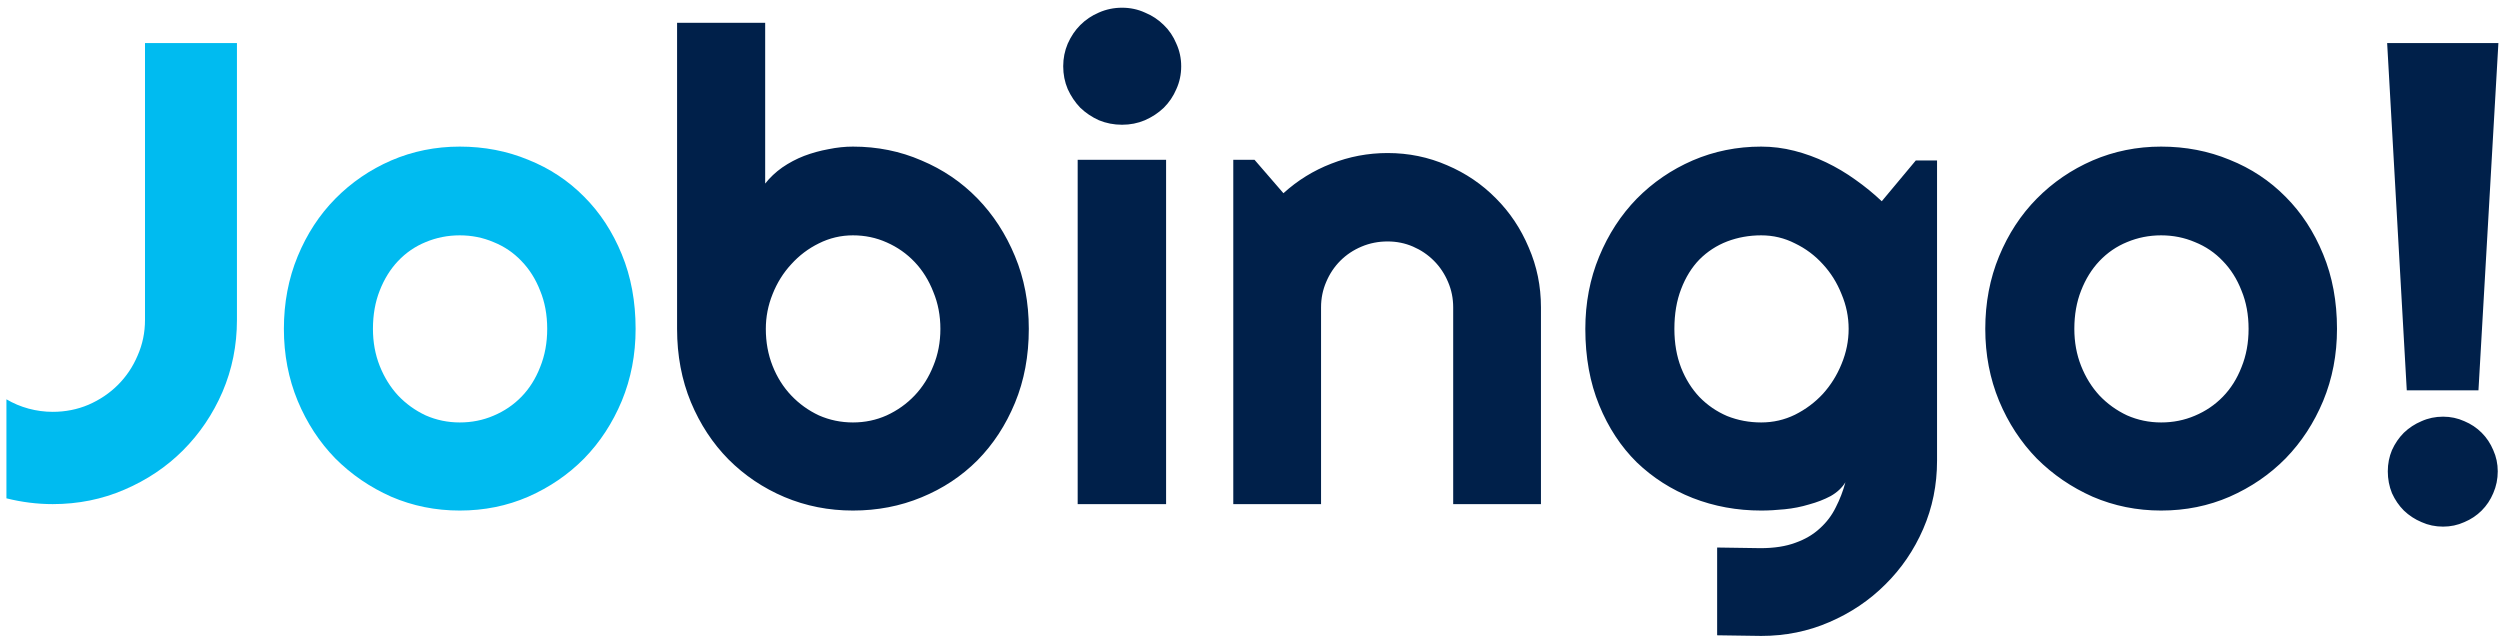 <svg width="243" height="62" viewBox="0 0 243 62" fill="none" xmlns="http://www.w3.org/2000/svg">
<path d="M23.031 31.094C23.031 33.573 22.562 35.906 21.625 38.094C20.688 40.26 19.406 42.156 17.781 43.781C16.177 45.385 14.281 46.656 12.094 47.594C9.927 48.531 7.604 49 5.125 49C3.625 49 2.125 48.812 0.625 48.438V38.812C1.292 39.208 2.01 39.51 2.781 39.719C3.552 39.927 4.333 40.031 5.125 40.031C6.354 40.031 7.51 39.802 8.594 39.344C9.698 38.865 10.656 38.219 11.469 37.406C12.281 36.594 12.917 35.646 13.375 34.562C13.854 33.479 14.094 32.323 14.094 31.094V4.188H23.031V31.094ZM61.781 31.969C61.781 34.469 61.333 36.802 60.438 38.969C59.542 41.115 58.323 42.979 56.781 44.562C55.24 46.125 53.427 47.365 51.344 48.281C49.281 49.177 47.062 49.625 44.688 49.625C42.333 49.625 40.115 49.177 38.031 48.281C35.969 47.365 34.156 46.125 32.594 44.562C31.052 42.979 29.833 41.115 28.938 38.969C28.042 36.802 27.594 34.469 27.594 31.969C27.594 29.427 28.042 27.073 28.938 24.906C29.833 22.74 31.052 20.875 32.594 19.312C34.156 17.729 35.969 16.49 38.031 15.594C40.115 14.698 42.333 14.25 44.688 14.25C47.062 14.25 49.281 14.677 51.344 15.531C53.427 16.365 55.24 17.562 56.781 19.125C58.323 20.667 59.542 22.531 60.438 24.719C61.333 26.885 61.781 29.302 61.781 31.969ZM53.188 31.969C53.188 30.594 52.958 29.354 52.5 28.25C52.062 27.125 51.458 26.167 50.688 25.375C49.917 24.562 49.01 23.948 47.969 23.531C46.948 23.094 45.854 22.875 44.688 22.875C43.521 22.875 42.417 23.094 41.375 23.531C40.354 23.948 39.458 24.562 38.688 25.375C37.938 26.167 37.344 27.125 36.906 28.25C36.469 29.354 36.25 30.594 36.25 31.969C36.25 33.26 36.469 34.458 36.906 35.562C37.344 36.667 37.938 37.625 38.688 38.438C39.458 39.25 40.354 39.896 41.375 40.375C42.417 40.833 43.521 41.062 44.688 41.062C45.854 41.062 46.948 40.844 47.969 40.406C49.01 39.969 49.917 39.354 50.688 38.562C51.458 37.771 52.062 36.812 52.5 35.688C52.958 34.562 53.188 33.323 53.188 31.969Z" fill="#00BBF0"/>
<path d="M100 31.969C100 34.594 99.552 36.99 98.656 39.156C97.76 41.323 96.542 43.188 95 44.75C93.458 46.292 91.646 47.49 89.562 48.344C87.5 49.198 85.281 49.625 82.906 49.625C80.552 49.625 78.333 49.188 76.25 48.312C74.188 47.438 72.375 46.219 70.812 44.656C69.271 43.094 68.052 41.24 67.156 39.094C66.26 36.927 65.812 34.552 65.812 31.969V2.219H74.375V17.844C74.833 17.26 75.385 16.74 76.031 16.281C76.698 15.823 77.406 15.448 78.156 15.156C78.927 14.865 79.719 14.646 80.531 14.5C81.344 14.333 82.135 14.25 82.906 14.25C85.281 14.25 87.5 14.698 89.562 15.594C91.646 16.469 93.458 17.698 95 19.281C96.542 20.865 97.76 22.74 98.656 24.906C99.552 27.052 100 29.406 100 31.969ZM91.406 31.969C91.406 30.677 91.177 29.479 90.719 28.375C90.281 27.25 89.677 26.281 88.906 25.469C88.135 24.656 87.229 24.021 86.188 23.562C85.167 23.104 84.073 22.875 82.906 22.875C81.74 22.875 80.635 23.135 79.594 23.656C78.573 24.156 77.677 24.833 76.906 25.688C76.135 26.521 75.531 27.49 75.094 28.594C74.656 29.677 74.438 30.802 74.438 31.969C74.438 33.26 74.656 34.458 75.094 35.562C75.531 36.667 76.135 37.625 76.906 38.438C77.677 39.25 78.573 39.896 79.594 40.375C80.635 40.833 81.74 41.062 82.906 41.062C84.073 41.062 85.167 40.833 86.188 40.375C87.229 39.896 88.135 39.25 88.906 38.438C89.677 37.625 90.281 36.667 90.719 35.562C91.177 34.458 91.406 33.26 91.406 31.969ZM114.812 6.438C114.812 7.229 114.656 7.969 114.344 8.656C114.052 9.344 113.646 9.948 113.125 10.469C112.604 10.969 111.99 11.375 111.281 11.688C110.594 11.979 109.854 12.125 109.062 12.125C108.271 12.125 107.521 11.979 106.812 11.688C106.125 11.375 105.521 10.969 105 10.469C104.5 9.948 104.094 9.344 103.781 8.656C103.49 7.969 103.344 7.229 103.344 6.438C103.344 5.667 103.49 4.938 103.781 4.25C104.094 3.542 104.5 2.938 105 2.438C105.521 1.917 106.125 1.51 106.812 1.219C107.521 0.906 108.271 0.75 109.062 0.75C109.854 0.75 110.594 0.906 111.281 1.219C111.99 1.51 112.604 1.917 113.125 2.438C113.646 2.938 114.052 3.542 114.344 4.25C114.656 4.938 114.812 5.667 114.812 6.438ZM113.344 49H104.75V15.531H113.344V49ZM128.406 49H119.875V15.531H121.938L124.75 18.781C126.125 17.531 127.677 16.573 129.406 15.906C131.156 15.219 132.979 14.875 134.875 14.875C136.917 14.875 138.844 15.271 140.656 16.062C142.469 16.833 144.052 17.906 145.406 19.281C146.76 20.635 147.823 22.229 148.594 24.062C149.385 25.875 149.781 27.812 149.781 29.875V49H141.25V29.875C141.25 29 141.083 28.177 140.75 27.406C140.417 26.615 139.958 25.927 139.375 25.344C138.792 24.76 138.115 24.302 137.344 23.969C136.573 23.635 135.75 23.469 134.875 23.469C133.979 23.469 133.135 23.635 132.344 23.969C131.552 24.302 130.865 24.76 130.281 25.344C129.698 25.927 129.24 26.615 128.906 27.406C128.573 28.177 128.406 29 128.406 29.875V49ZM179.688 31.969C179.688 30.802 179.458 29.677 179 28.594C178.562 27.49 177.958 26.521 177.188 25.688C176.417 24.833 175.51 24.156 174.469 23.656C173.448 23.135 172.354 22.875 171.188 22.875C170.021 22.875 168.917 23.073 167.875 23.469C166.854 23.865 165.958 24.448 165.188 25.219C164.438 25.99 163.844 26.948 163.406 28.094C162.969 29.219 162.75 30.51 162.75 31.969C162.75 33.365 162.969 34.625 163.406 35.75C163.844 36.854 164.438 37.802 165.188 38.594C165.958 39.385 166.854 40 167.875 40.438C168.917 40.854 170.021 41.062 171.188 41.062C172.354 41.062 173.448 40.812 174.469 40.312C175.51 39.792 176.417 39.115 177.188 38.281C177.958 37.427 178.562 36.458 179 35.375C179.458 34.271 179.688 33.135 179.688 31.969ZM188.281 44.781C188.281 47.135 187.833 49.344 186.938 51.406C186.042 53.469 184.812 55.271 183.25 56.812C181.708 58.354 179.896 59.573 177.812 60.469C175.75 61.365 173.542 61.812 171.188 61.812L166.906 61.75V53.219L171.125 53.281C172.458 53.281 173.594 53.104 174.531 52.75C175.469 52.417 176.26 51.948 176.906 51.344C177.552 50.76 178.062 50.083 178.438 49.312C178.833 48.542 179.146 47.729 179.375 46.875C179.042 47.417 178.562 47.865 177.938 48.219C177.312 48.552 176.615 48.823 175.844 49.031C175.094 49.26 174.302 49.417 173.469 49.5C172.656 49.583 171.896 49.625 171.188 49.625C168.833 49.625 166.615 49.219 164.531 48.406C162.469 47.594 160.656 46.438 159.094 44.938C157.552 43.417 156.333 41.562 155.438 39.375C154.542 37.188 154.094 34.719 154.094 31.969C154.094 29.448 154.542 27.104 155.438 24.938C156.333 22.771 157.552 20.896 159.094 19.312C160.656 17.729 162.469 16.49 164.531 15.594C166.615 14.698 168.833 14.25 171.188 14.25C172.271 14.25 173.344 14.385 174.406 14.656C175.469 14.927 176.5 15.302 177.5 15.781C178.5 16.26 179.448 16.823 180.344 17.469C181.26 18.115 182.115 18.812 182.906 19.562L186.219 15.594H188.281V44.781ZM227.156 31.969C227.156 34.469 226.708 36.802 225.812 38.969C224.917 41.115 223.698 42.979 222.156 44.562C220.615 46.125 218.802 47.365 216.719 48.281C214.656 49.177 212.438 49.625 210.062 49.625C207.708 49.625 205.49 49.177 203.406 48.281C201.344 47.365 199.531 46.125 197.969 44.562C196.427 42.979 195.208 41.115 194.312 38.969C193.417 36.802 192.969 34.469 192.969 31.969C192.969 29.427 193.417 27.073 194.312 24.906C195.208 22.74 196.427 20.875 197.969 19.312C199.531 17.729 201.344 16.49 203.406 15.594C205.49 14.698 207.708 14.25 210.062 14.25C212.438 14.25 214.656 14.677 216.719 15.531C218.802 16.365 220.615 17.562 222.156 19.125C223.698 20.667 224.917 22.531 225.812 24.719C226.708 26.885 227.156 29.302 227.156 31.969ZM218.562 31.969C218.562 30.594 218.333 29.354 217.875 28.25C217.438 27.125 216.833 26.167 216.062 25.375C215.292 24.562 214.385 23.948 213.344 23.531C212.323 23.094 211.229 22.875 210.062 22.875C208.896 22.875 207.792 23.094 206.75 23.531C205.729 23.948 204.833 24.562 204.062 25.375C203.312 26.167 202.719 27.125 202.281 28.25C201.844 29.354 201.625 30.594 201.625 31.969C201.625 33.26 201.844 34.458 202.281 35.562C202.719 36.667 203.312 37.625 204.062 38.438C204.833 39.25 205.729 39.896 206.75 40.375C207.792 40.833 208.896 41.062 210.062 41.062C211.229 41.062 212.323 40.844 213.344 40.406C214.385 39.969 215.292 39.354 216.062 38.562C216.833 37.771 217.438 36.812 217.875 35.688C218.333 34.562 218.562 33.323 218.562 31.969ZM240.906 37.938H233.938L232.031 4.188H242.844L240.906 37.938ZM242.781 45.812C242.781 46.562 242.635 47.271 242.344 47.938C242.073 48.583 241.698 49.146 241.219 49.625C240.74 50.104 240.177 50.479 239.531 50.75C238.885 51.042 238.198 51.188 237.469 51.188C236.719 51.188 236.021 51.042 235.375 50.75C234.729 50.479 234.156 50.104 233.656 49.625C233.177 49.146 232.792 48.583 232.5 47.938C232.229 47.271 232.094 46.562 232.094 45.812C232.094 45.083 232.229 44.396 232.5 43.75C232.792 43.104 233.177 42.542 233.656 42.062C234.156 41.583 234.729 41.208 235.375 40.938C236.021 40.646 236.719 40.5 237.469 40.5C238.198 40.5 238.885 40.646 239.531 40.938C240.177 41.208 240.74 41.583 241.219 42.062C241.698 42.542 242.073 43.104 242.344 43.75C242.635 44.396 242.781 45.083 242.781 45.812Z" fill="#00204A"/>
</svg>
